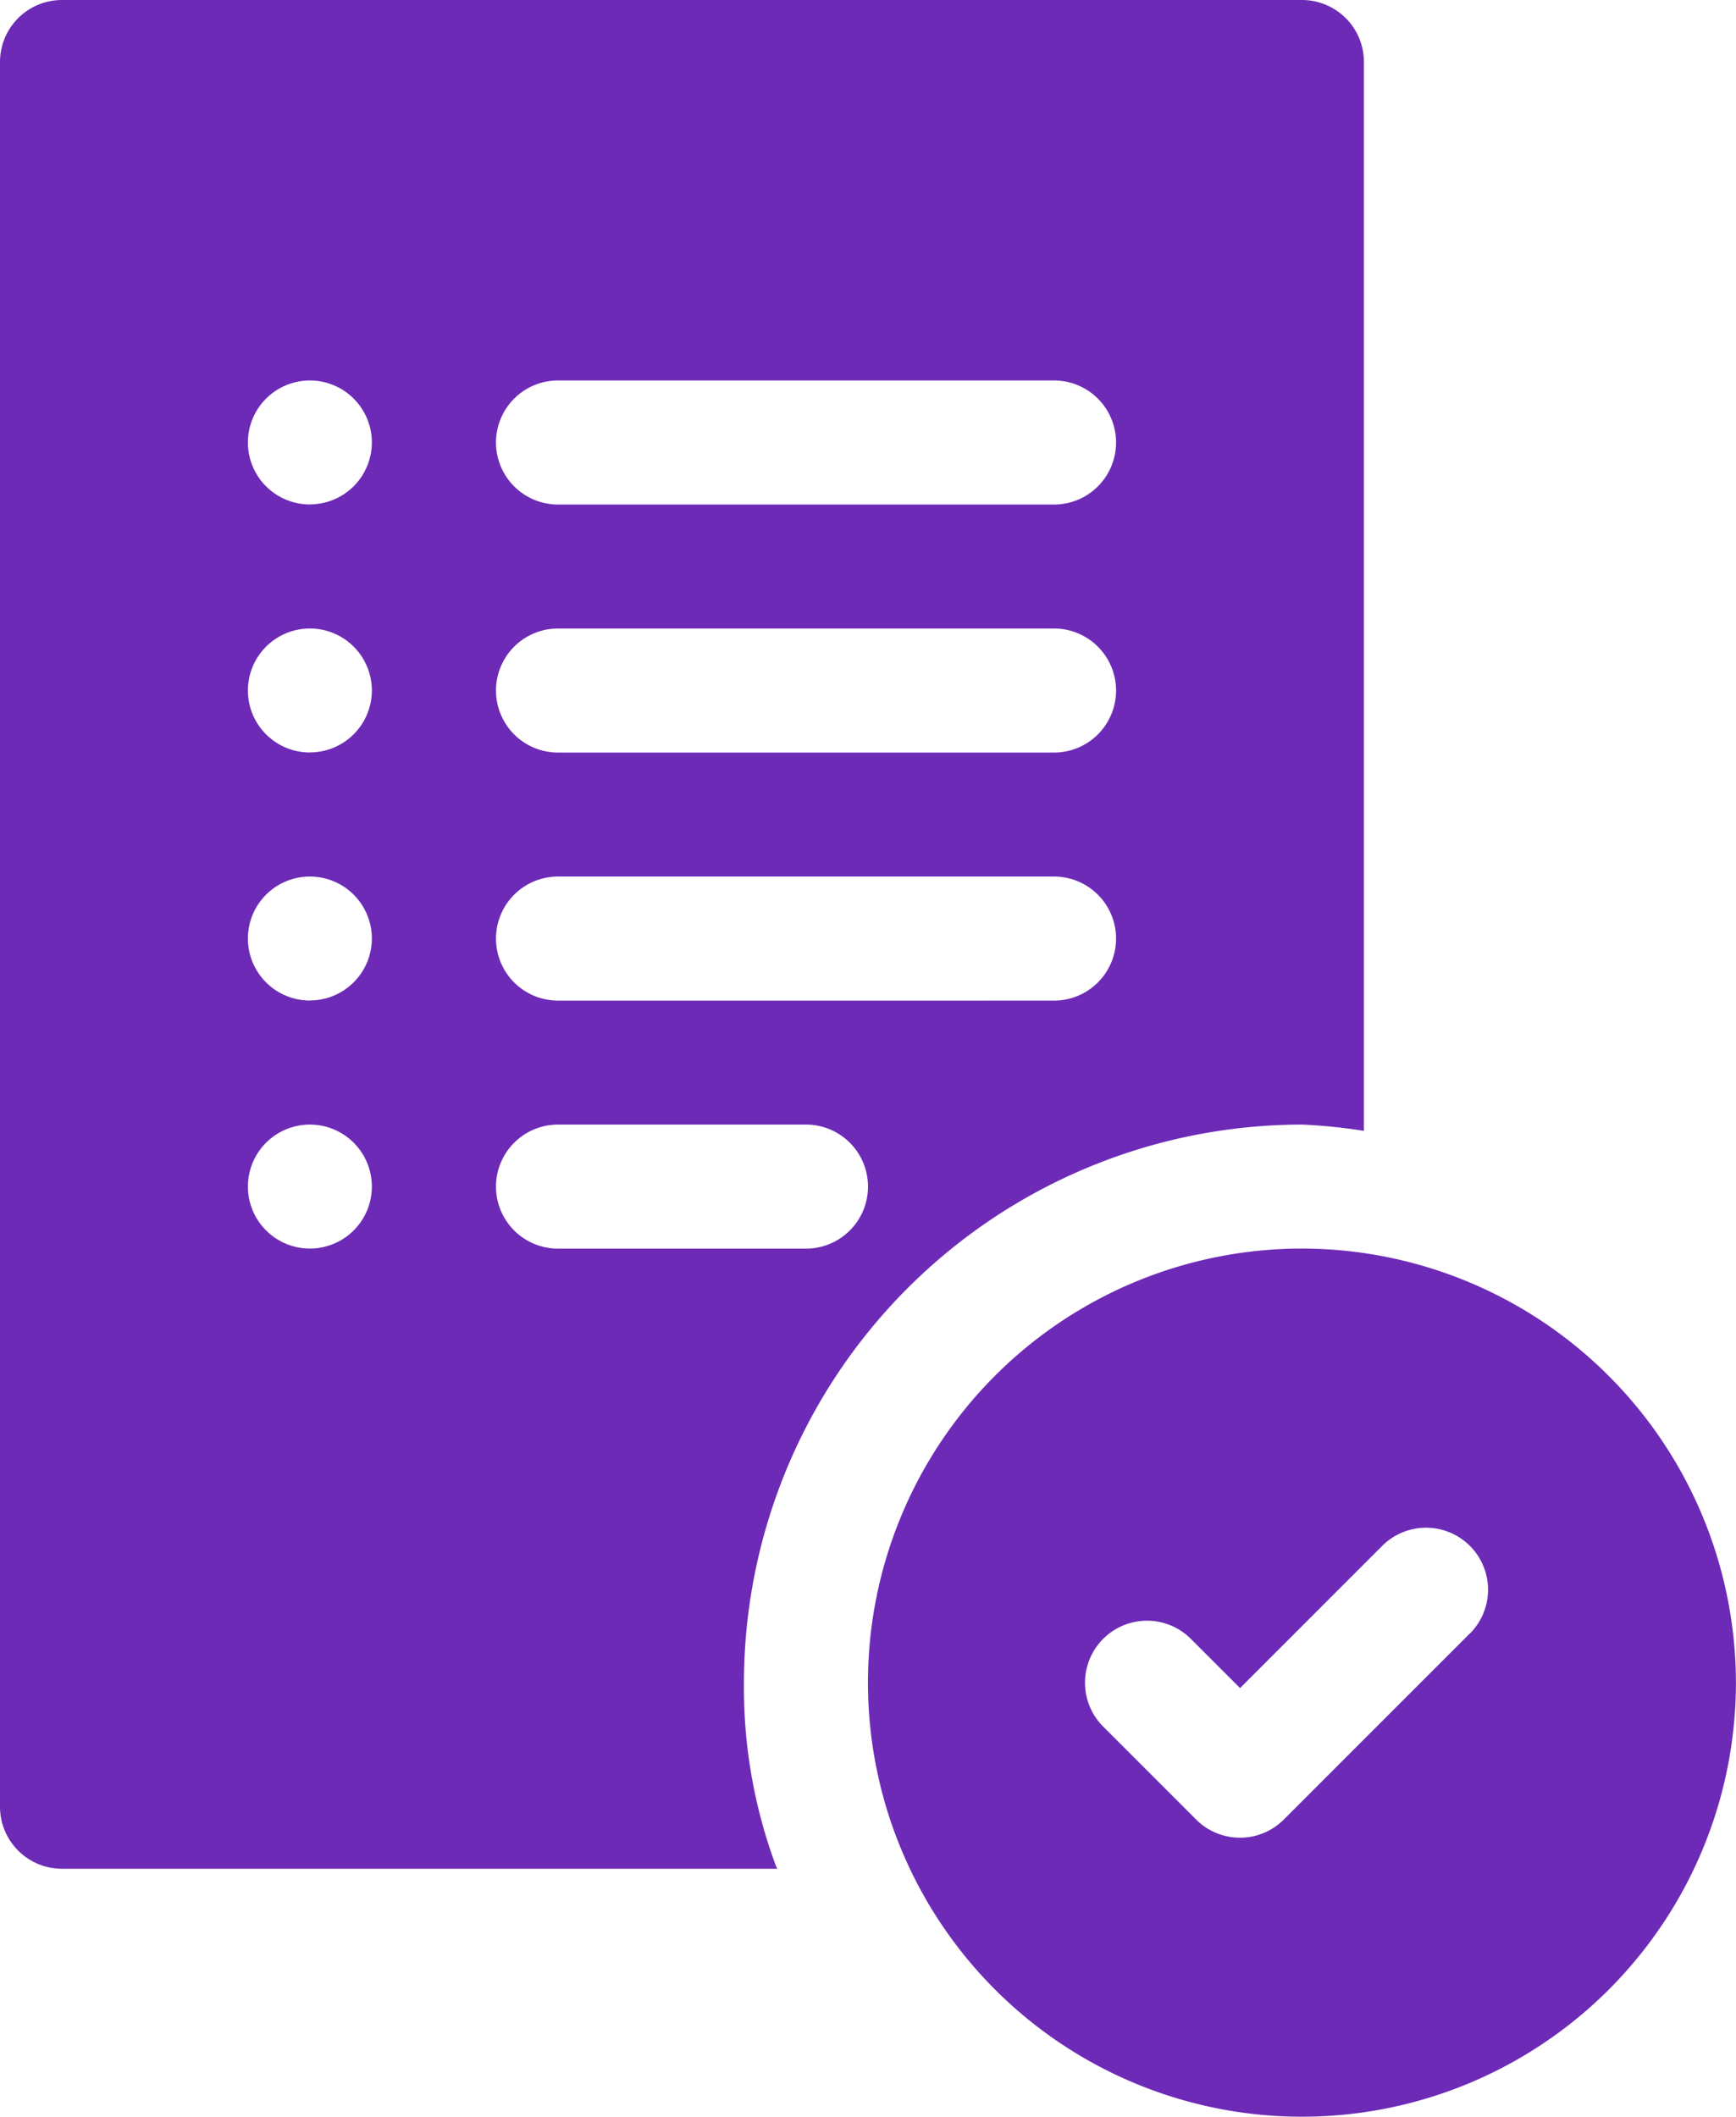 <svg xmlns="http://www.w3.org/2000/svg" width="22.969" height="28" viewBox="0 0 22.969 28"><defs><style>.a{fill:#6d2ab7;}</style></defs><g transform="translate(-46)"><path class="a" d="M261.742,302a5.742,5.742,0,1,0,5.742,5.742A5.749,5.749,0,0,0,261.742,302Zm2.221,5.092-2.461,2.461a.82.82,0,0,1-1.16,0l-1.23-1.23a.82.82,0,1,1,1.16-1.16l.651.651,1.881-1.881a.82.82,0,1,1,1.16,1.16Z" transform="translate(-198.516 -285.484)"/><path class="a" d="M63.227,0H46.82A.82.82,0,0,0,46,.82V23.9a.82.82,0,0,0,.82.82h9.462c0-.009-.008-.016-.011-.025a6.77,6.77,0,0,1-.428-2.436,7.391,7.391,0,0,1,7.383-7.383,7.227,7.227,0,0,1,.82.083V.82A.82.82,0,0,0,63.227,0ZM50.1,16.516a.82.82,0,1,1,.82-.82A.82.82,0,0,1,50.1,16.516Zm0-3.281a.82.82,0,1,1,.82-.82A.82.82,0,0,1,50.1,13.234Zm0-3.281a.82.82,0,1,1,.82-.82A.82.82,0,0,1,50.1,9.953Zm0-3.281a.82.82,0,1,1,.82-.82A.82.82,0,0,1,50.1,6.672Zm6.563,9.844H53.383a.82.82,0,0,1,0-1.641h3.281a.82.82,0,0,1,0,1.641Zm3.281-3.281H53.383a.82.82,0,0,1,0-1.641h6.563a.82.82,0,0,1,0,1.641Zm0-3.281H53.383a.82.82,0,0,1,0-1.641h6.563a.82.82,0,0,1,0,1.641Zm0-3.281H53.383a.82.82,0,0,1,0-1.641h6.563a.82.82,0,0,1,0,1.641Z"/></g></svg>